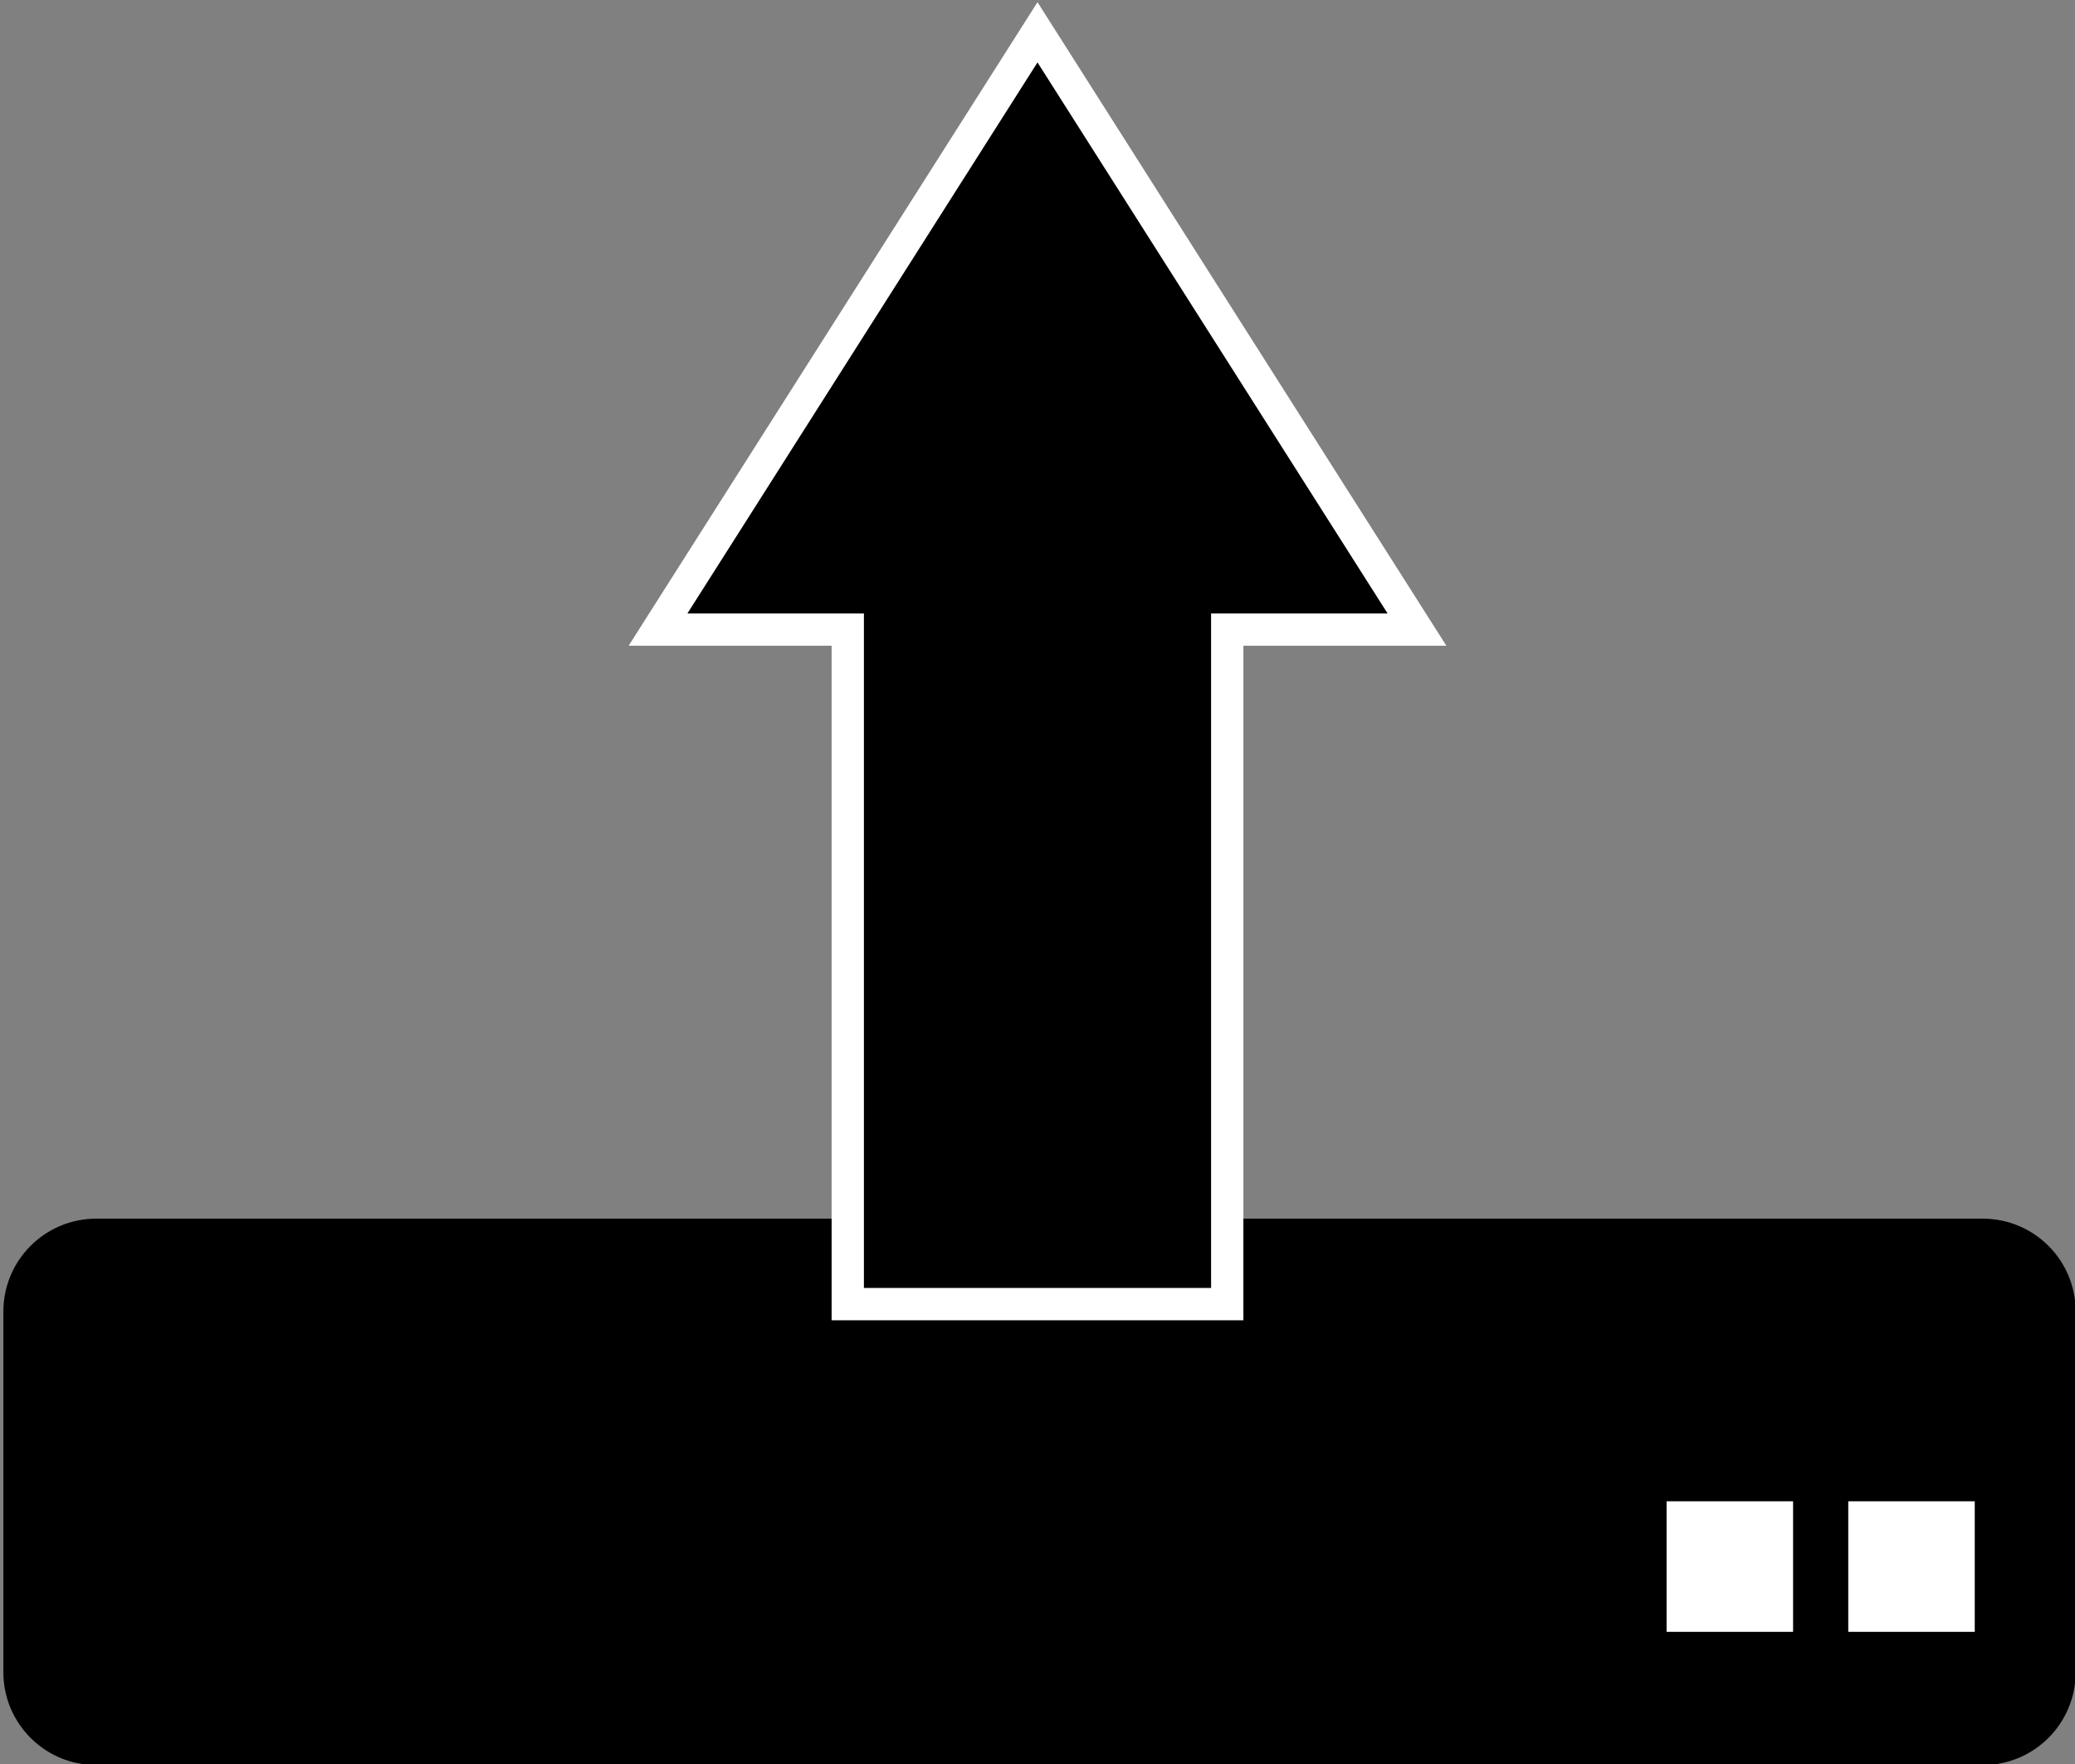 <svg width="514" height="437" xmlns="http://www.w3.org/2000/svg" xmlns:xlink="http://www.w3.org/1999/xlink" overflow="hidden"><rect width="100%" height="100%" fill="#808080" stroke="none"/><defs><clipPath id="clip0"><rect x="476" y="157" width="514" height="437"/></clipPath></defs><g clip-path="url(#clip0)" transform="translate(-476 -157)"><path d="M477.5 481.834C477.5 469.499 487.499 459.5 499.834 459.5L967.166 459.5C979.501 459.5 989.5 469.499 989.5 481.834L989.5 571.166C989.5 583.501 979.501 593.5 967.166 593.5L499.834 593.5C487.499 593.5 477.5 583.501 477.5 571.166Z" stroke="#000000" stroke-width="1.333" stroke-miterlimit="8" fill-rule="evenodd"/><path d="M686 480 686 312.935 639 312.935 733 165 827 312.935 780 312.935 780 480Z" stroke="#FFFFFF" stroke-width="8" stroke-miterlimit="8" fill-rule="evenodd"/><rect x="934.5" y="529.5" width="30" height="31" stroke="#FFFFFF" stroke-width="1.333" stroke-miterlimit="8" fill="#FFFFFF"/><rect x="889.5" y="529.5" width="30" height="31" stroke="#FFFFFF" stroke-width="1.333" stroke-miterlimit="8" fill="#FFFFFF"/></g></svg>